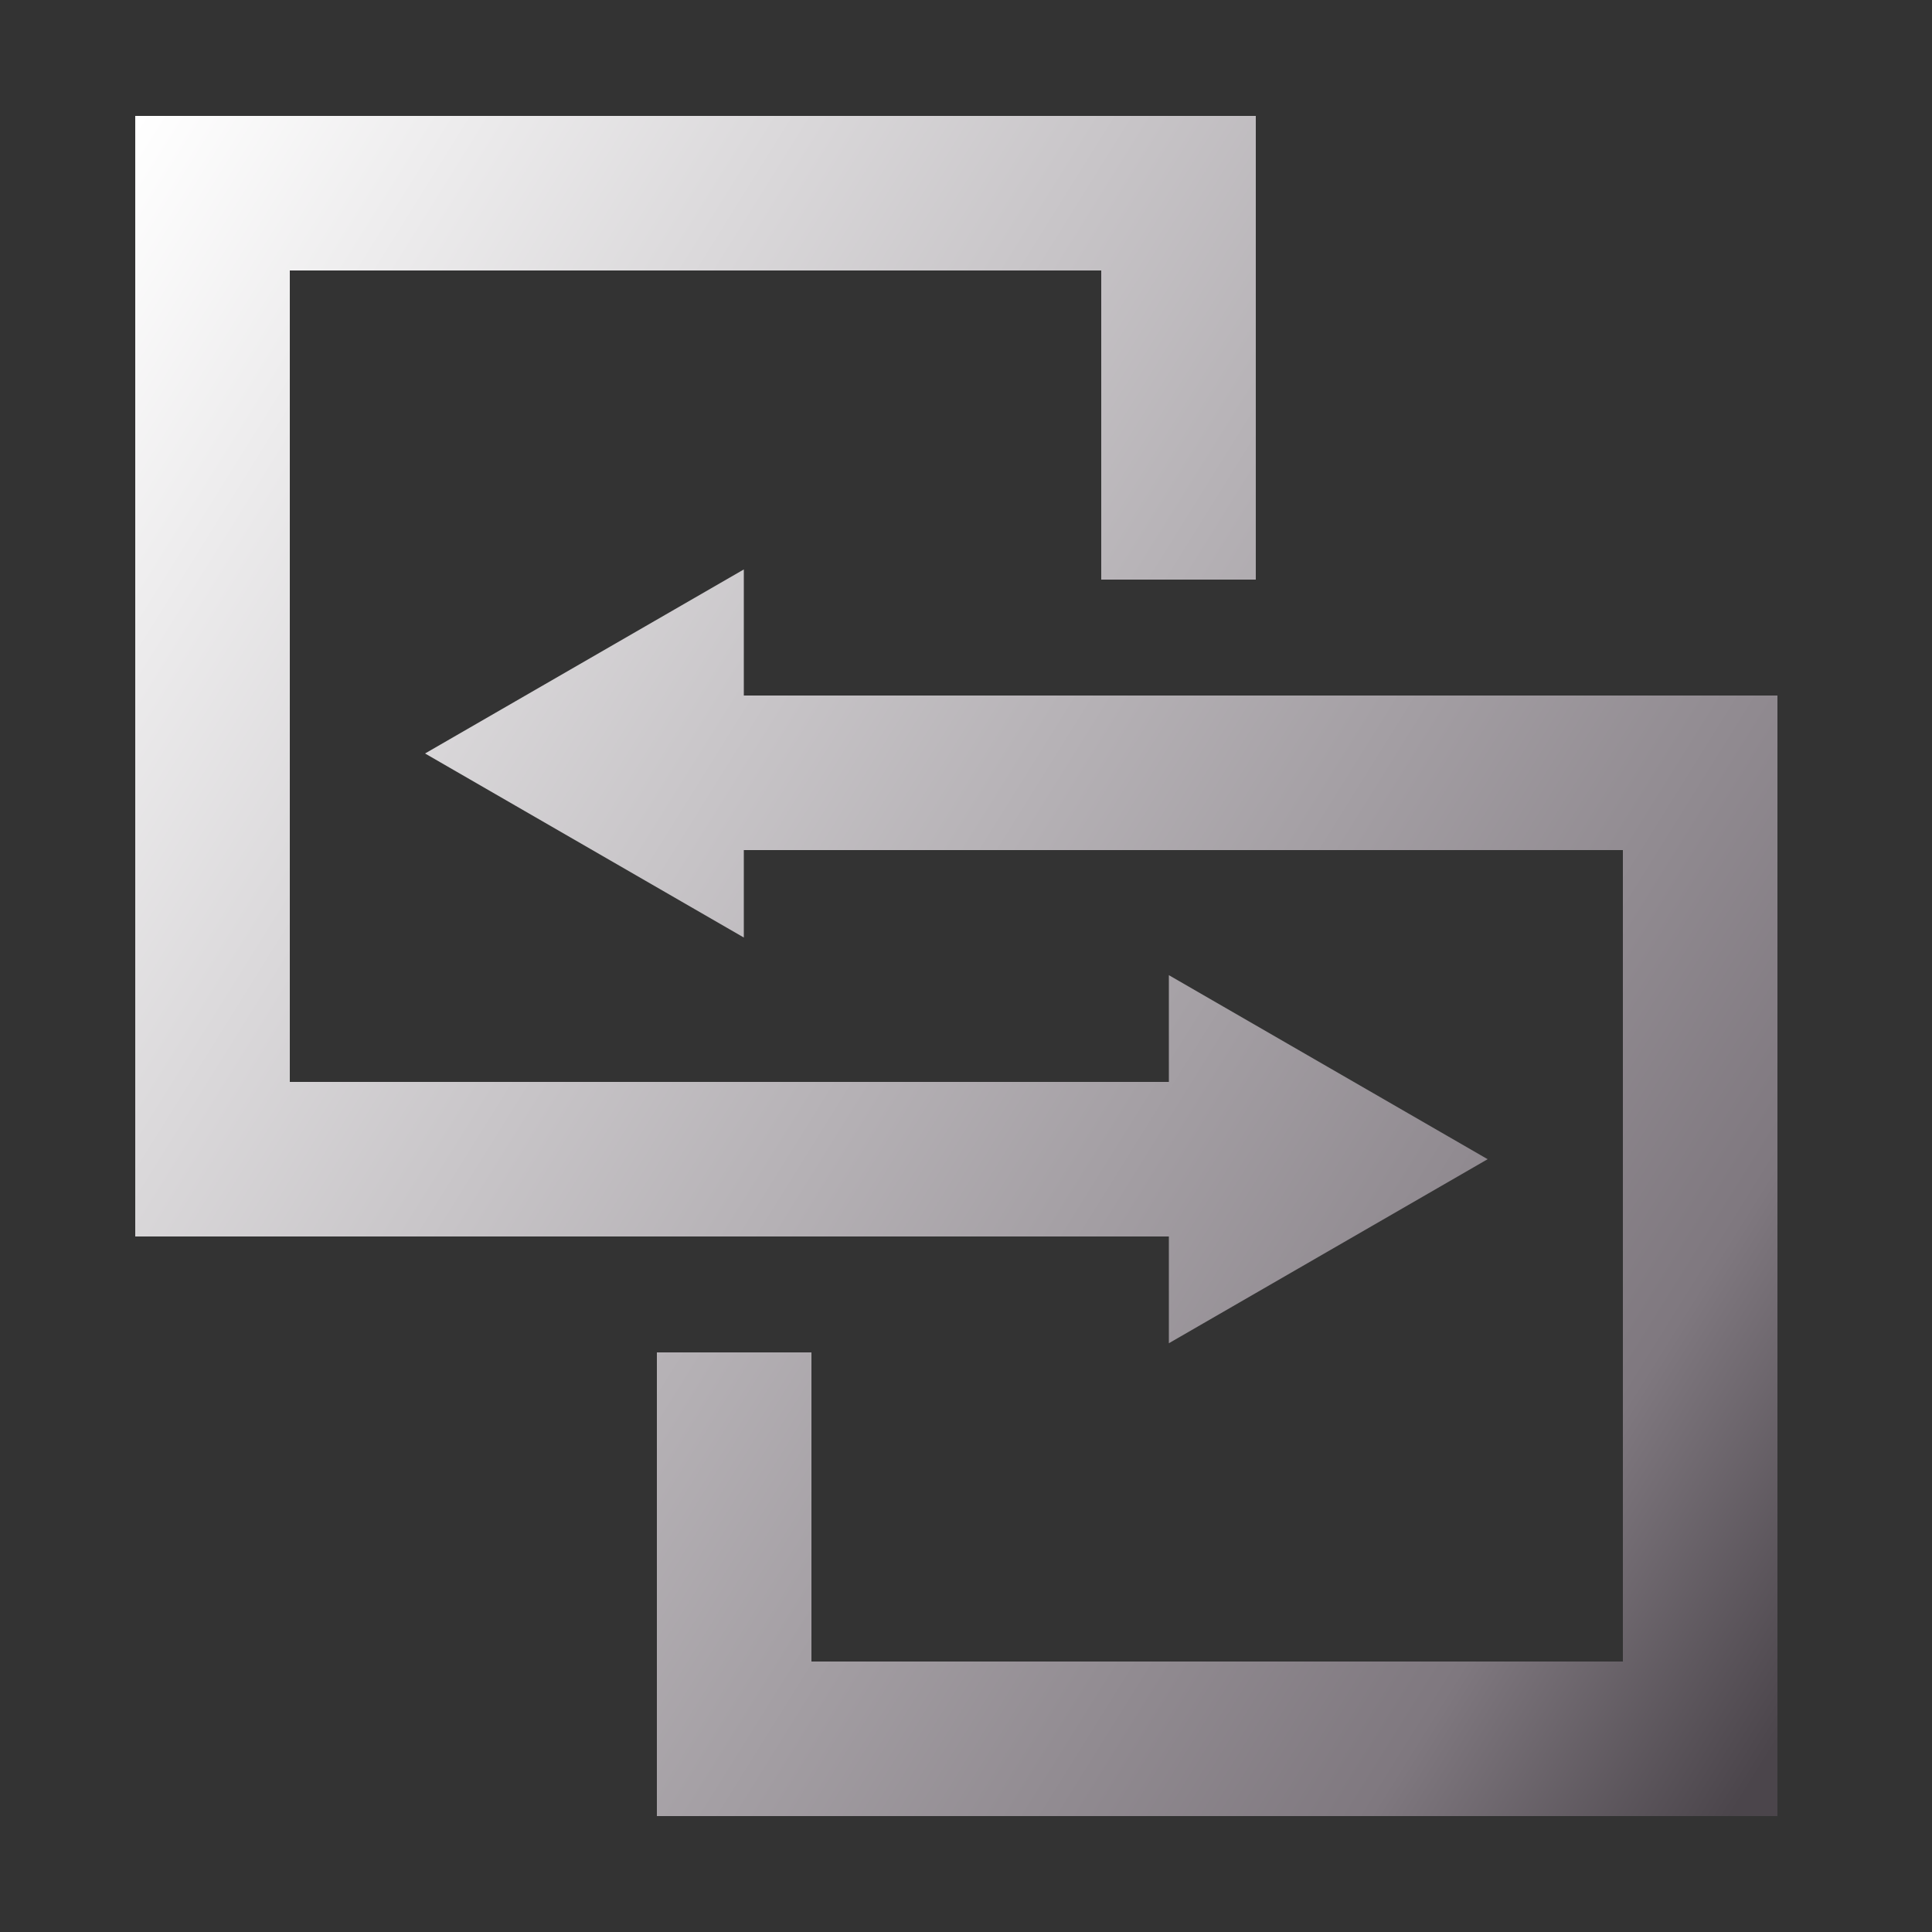 <svg width="100" height="100" viewBox="0 0 100 100" fill="none" xmlns="http://www.w3.org/2000/svg">
<rect x="0" y="0" width="100" height="100" fill="#333333" stroke="none"/>
<path fill-rule="evenodd" clip-rule="evenodd" d="M11 6H7V10V60V64H11H60.5V69.526L77 60L60.5 50.474V56H15V14H57V30H65V10V6H61H11ZM38.5 29.474V36H88H92V40V90V94H88H38H34V90V70H42V86H84V44H38.5V48.526L22 39L38.5 29.474Z" fill="url(#paint0_linear_106_1485)"/>
<defs>
<linearGradient id="paint0_linear_106_1485" x1="7.018" y1="6.308" x2="107.558" y2="68.994" gradientUnits="userSpaceOnUse">
<stop stop-color="white"/>
<stop offset="0.849" stop-color="#7F787F"/>
<stop offset="0.983" stop-color="#4B454B"/>
</linearGradient>
</defs>
</svg>
